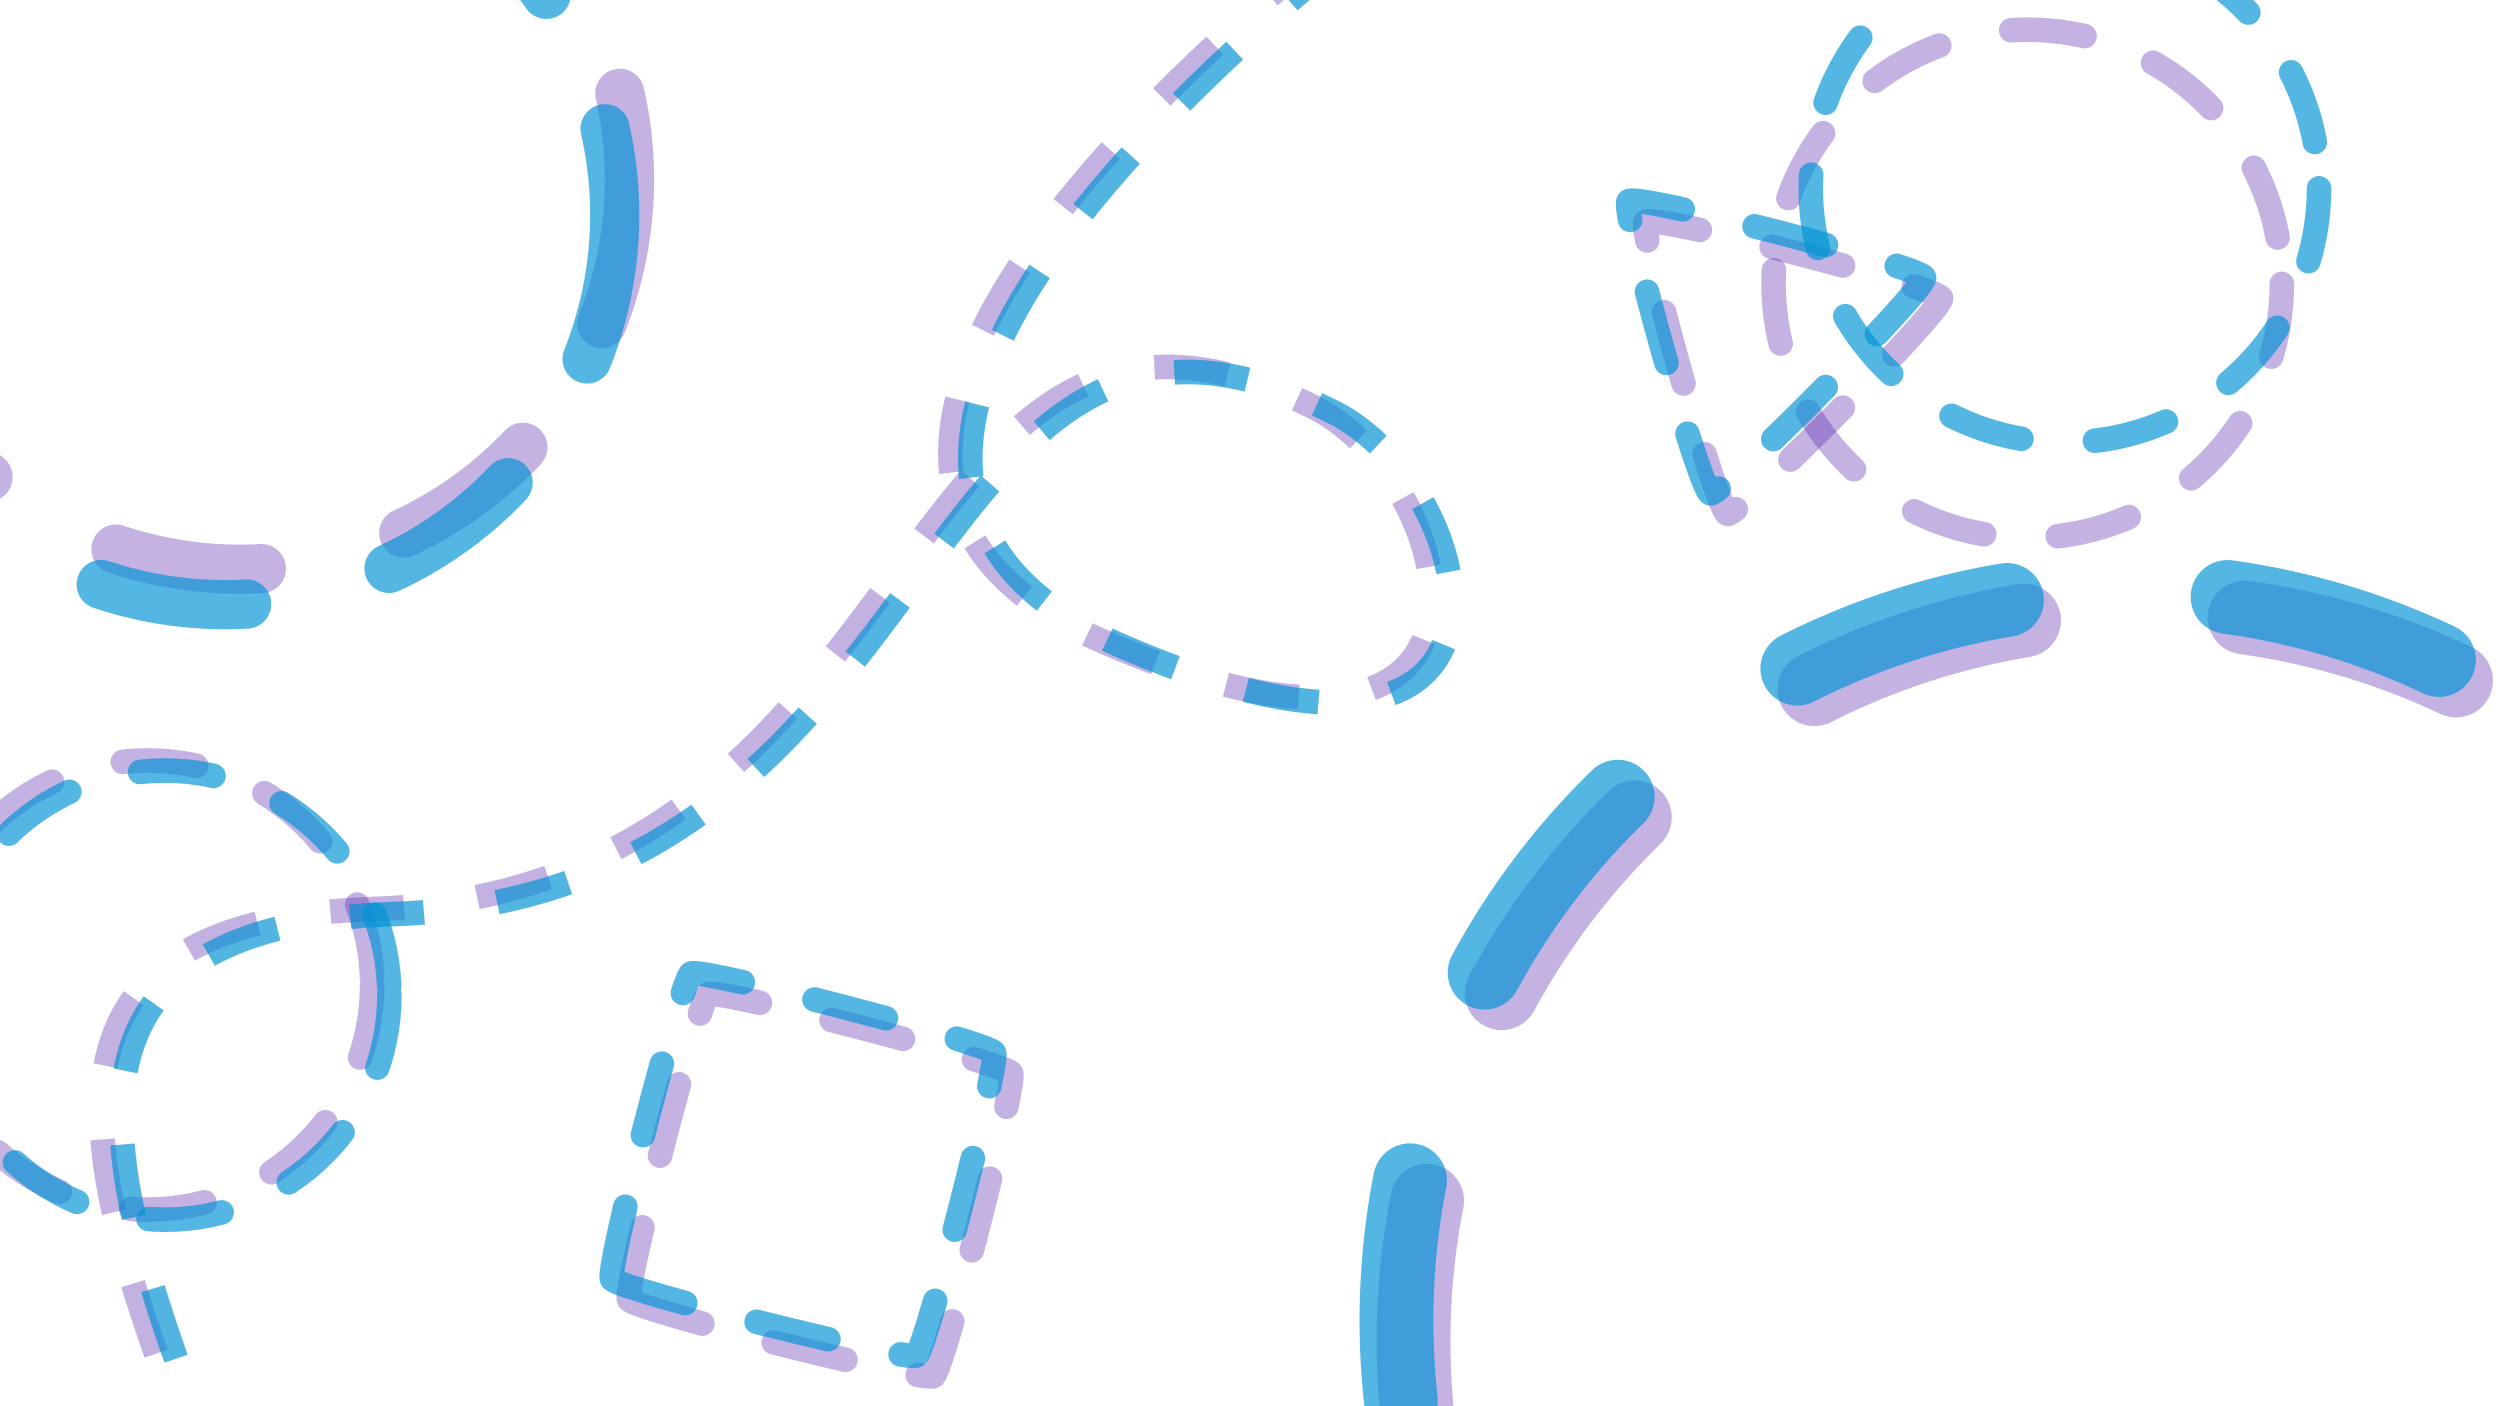 <?xml version="1.0" encoding="UTF-8" standalone="no"?>
<!-- Created with Inkscape (http://www.inkscape.org/) -->

<svg
   width="1920"
   height="1080"
   viewBox="0 0 508 285.75"
   version="1.1"
   id="svg8155"
   inkscape:version="1.2.2 (b0a8486541, 2022-12-01)"
   sodipodi:docname="bg-dark.svg"
   xmlns:inkscape="http://www.inkscape.org/namespaces/inkscape"
   xmlns:sodipodi="http://sodipodi.sourceforge.net/DTD/sodipodi-0.dtd"
   xmlns="http://www.w3.org/2000/svg"
   xmlns:svg="http://www.w3.org/2000/svg">
  <sodipodi:namedview
     id="namedview8157"
     pagecolor="#505050"
     bordercolor="#eeeeee"
     borderopacity="1"
     inkscape:showpageshadow="0"
     inkscape:pageopacity="0"
     inkscape:pagecheckerboard="0"
     inkscape:deskcolor="#505050"
     inkscape:document-units="mm"
     showgrid="false"
     inkscape:zoom="0.25811889"
     inkscape:cx="2171.48"
     inkscape:cy="745.78036"
     inkscape:window-width="1920"
     inkscape:window-height="1019"
     inkscape:window-x="0"
     inkscape:window-y="32"
     inkscape:window-maximized="1"
     inkscape:current-layer="layer1" />
  <defs
     id="defs8152" />
  <g
     inkscape:label="Ebene 1"
     inkscape:groupmode="layer"
     id="layer1">
    <circle
       style="opacity:0.99;fill:none;stroke:#5928b0;stroke-width:15;stroke-linecap:round;stroke-linejoin:round;stroke-dasharray:45, 45;stroke-dashoffset:0;stroke-opacity:0.362;paint-order:stroke fill markers"
       id="path8698-3"
       cx="435.67"
       cy="272.501"
       r="148.437" />
    <circle
       style="opacity:0.99;fill:none;stroke:#5928b0;stroke-width:5;stroke-linecap:round;stroke-linejoin:round;stroke-dasharray:15, 15;stroke-dashoffset:0;stroke-opacity:0.362;paint-order:stroke fill markers"
       id="path12227-6"
       cx="29.99"
       cy="200.158"
       r="45.631" />
    <circle
       style="opacity:0.99;fill:none;stroke:#5928b0;stroke-width:5;stroke-linecap:round;stroke-linejoin:round;stroke-dasharray:15, 15;stroke-dashoffset:0;stroke-opacity:0.362;paint-order:stroke fill markers"
       id="path12229-7"
       cx="412.031"
       cy="57.678"
       r="51.637" />
    <circle
       style="opacity:0.99;fill:none;stroke:#5928b0;stroke-width:10;stroke-linecap:round;stroke-linejoin:round;stroke-dasharray:30, 30;stroke-dashoffset:0;stroke-opacity:0.362;paint-order:stroke fill markers"
       id="path12233-3"
       cx="48.713"
       cy="36.467"
       r="79.205" />
    <path
       style="fill:none;stroke:#5928b0;stroke-width:5;stroke-linecap:butt;stroke-linejoin:miter;stroke-dasharray:15, 15;stroke-dashoffset:0;stroke-opacity:0.362"
       d="M 444.217,-126.389 C 276.623,-32.669 125.704,88.04 224.595,130.559 313.597,168.826 296.886,97.612 266.848,82.683 180.378,39.708 191.871,180.853 75.735,184.714 -34.465,188.376 55.077,296.82 52.704,352.061"
       id="path14577-5"
       sodipodi:nodetypes="csssc" />
    <path
       sodipodi:type="star"
       style="opacity:0.99;fill:none;stroke:#5928b0;stroke-width:5;stroke-linecap:round;stroke-linejoin:round;stroke-dasharray:15, 15;stroke-dashoffset:0;stroke-opacity:0.362;paint-order:stroke fill markers"
       id="path14680-6"
       inkscape:flatsided="true"
       sodipodi:sides="3"
       sodipodi:cx="390.59909"
       sodipodi:cy="50.35701"
       sodipodi:r1="35.694942"
       sodipodi:r2="15.577677"
       sodipodi:arg1="-0.27341918"
       sodipodi:arg2="0.77377837"
       inkscape:rounded="0.036893172"
       inkscape:randomized="0.0058663233"
       d="m 424.998,40.882 c 0.597,2.204 -41.201,44.441 -43.407,43.864 -2.206,-0.577 -18.186,-57.707 -16.61,-59.348 1.576,-1.641 59.419,13.28 60.017,15.484 z"
       inkscape:transform-center-x="-0.12162159"
       inkscape:transform-center-y="7.1643891"
       transform="translate(-30.568,19.677)" />
    <path
       sodipodi:type="star"
       style="opacity:0.99;fill:none;stroke:#5928b0;stroke-width:5;stroke-linecap:round;stroke-linejoin:round;stroke-dasharray:15, 15;stroke-dashoffset:0;stroke-opacity:0.362;paint-order:stroke fill markers"
       id="path14684-2"
       inkscape:flatsided="true"
       sodipodi:sides="4"
       sodipodi:cx="163.21098"
       sodipodi:cy="236.7867"
       sodipodi:r1="45.139877"
       sodipodi:r2="31.918711"
       sodipodi:arg1="2.6061265"
       sodipodi:arg2="3.3915246"
       inkscape:rounded="0.036893172"
       inkscape:randomized="0.0058663233"
       d="m 124.365,259.925 c -1.209,-2.028 14.032,-60.914 16.061,-62.103 2.029,-1.19 60.369,14.032 61.551,16.062 1.182,2.03 -13.772,60.353 -15.793,61.562 -2.021,1.208 -60.609,-13.492 -61.818,-15.52 z"
       inkscape:transform-center-x="0.11455071"
       inkscape:transform-center-y="0.19302063"
       transform="translate(3.473,4.177)" />
    <circle
       style="opacity:0.99;fill:none;stroke:#0092d3;stroke-width:15;stroke-linecap:round;stroke-linejoin:round;stroke-dasharray:45, 45;stroke-dashoffset:0;paint-order:stroke fill markers;stroke-opacity:0.678"
       id="path8698"
       cx="432.197"
       cy="268.324"
       r="148.437" />
    <circle
       style="opacity:0.99;fill:none;stroke:#0092d3;stroke-width:5;stroke-linecap:round;stroke-linejoin:round;stroke-dasharray:15, 15;stroke-dashoffset:0;stroke-opacity:0.678;paint-order:stroke fill markers"
       id="path12227"
       cx="33.487"
       cy="202.207"
       r="45.631" />
    <circle
       style="opacity:0.99;fill:none;stroke:#0092d3;stroke-width:5;stroke-linecap:round;stroke-linejoin:round;stroke-dasharray:15, 15;stroke-dashoffset:0;stroke-opacity:0.678;paint-order:stroke fill markers"
       id="path12229"
       cx="419.589"
       cy="38.274"
       r="51.637" />
    <circle
       style="opacity:0.99;fill:none;stroke:#0092d3;stroke-width:10;stroke-linecap:round;stroke-linejoin:round;stroke-dasharray:30, 30;stroke-dashoffset:0;paint-order:stroke fill markers;stroke-opacity:0.678"
       id="path12233"
       cx="45.713"
       cy="43.66"
       r="79.205" />
    <path
       style="fill:none;stroke:#0092d3;stroke-width:5;stroke-linecap:butt;stroke-linejoin:miter;stroke-dasharray:15, 15;stroke-dashoffset:0;stroke-opacity:0.678"
       d="M 448.256,-125.355 C 280.662,-31.635 129.743,89.074 228.634,131.593 317.636,169.86 300.926,98.645 270.887,83.717 184.417,40.742 195.91,181.887 79.774,185.748 -30.426,189.41 59.116,297.854 56.744,353.095"
       id="path14577"
       sodipodi:nodetypes="csssc" />
    <path
       sodipodi:type="star"
       style="opacity:0.99;fill:none;stroke:#0092d3;stroke-width:5;stroke-linecap:round;stroke-linejoin:round;stroke-dasharray:15, 15;stroke-dashoffset:0;stroke-opacity:0.678;paint-order:stroke fill markers"
       id="path14680"
       inkscape:flatsided="true"
       sodipodi:sides="3"
       sodipodi:cx="390.59909"
       sodipodi:cy="50.35701"
       sodipodi:r1="35.694942"
       sodipodi:r2="15.577677"
       sodipodi:arg1="-0.27341918"
       sodipodi:arg2="0.77377837"
       inkscape:rounded="0.036893172"
       inkscape:randomized="0.0058663233"
       d="m 424.998,40.882 c 0.597,2.204 -41.201,44.441 -43.407,43.864 -2.206,-0.577 -18.186,-57.707 -16.61,-59.348 1.576,-1.641 59.419,13.28 60.017,15.484 z"
       inkscape:transform-center-x="-0.12162159"
       inkscape:transform-center-y="7.1643891"
       transform="translate(-34.041,15.5)" />
    <path
       sodipodi:type="star"
       style="opacity:0.99;fill:none;stroke:#0092d3;stroke-width:5;stroke-linecap:round;stroke-linejoin:round;stroke-dasharray:15, 15;stroke-dashoffset:0;stroke-opacity:0.678;paint-order:stroke fill markers"
       id="path14684"
       inkscape:flatsided="true"
       sodipodi:sides="4"
       sodipodi:cx="163.21099"
       sodipodi:cy="236.78669"
       sodipodi:r1="45.139877"
       sodipodi:r2="31.918711"
       sodipodi:arg1="2.6061265"
       sodipodi:arg2="3.3915246"
       inkscape:rounded="0.036893172"
       inkscape:randomized="0.0058663233"
       d="m 124.365,259.925 c -1.209,-2.028 14.032,-60.914 16.061,-62.103 2.029,-1.19 60.369,14.032 61.551,16.062 1.182,2.03 -13.772,60.353 -15.793,61.562 -2.021,1.208 -60.609,-13.492 -61.818,-15.52 z"
       inkscape:transform-center-x="0.11455071"
       inkscape:transform-center-y="0.19302063" />
  </g>
</svg>
